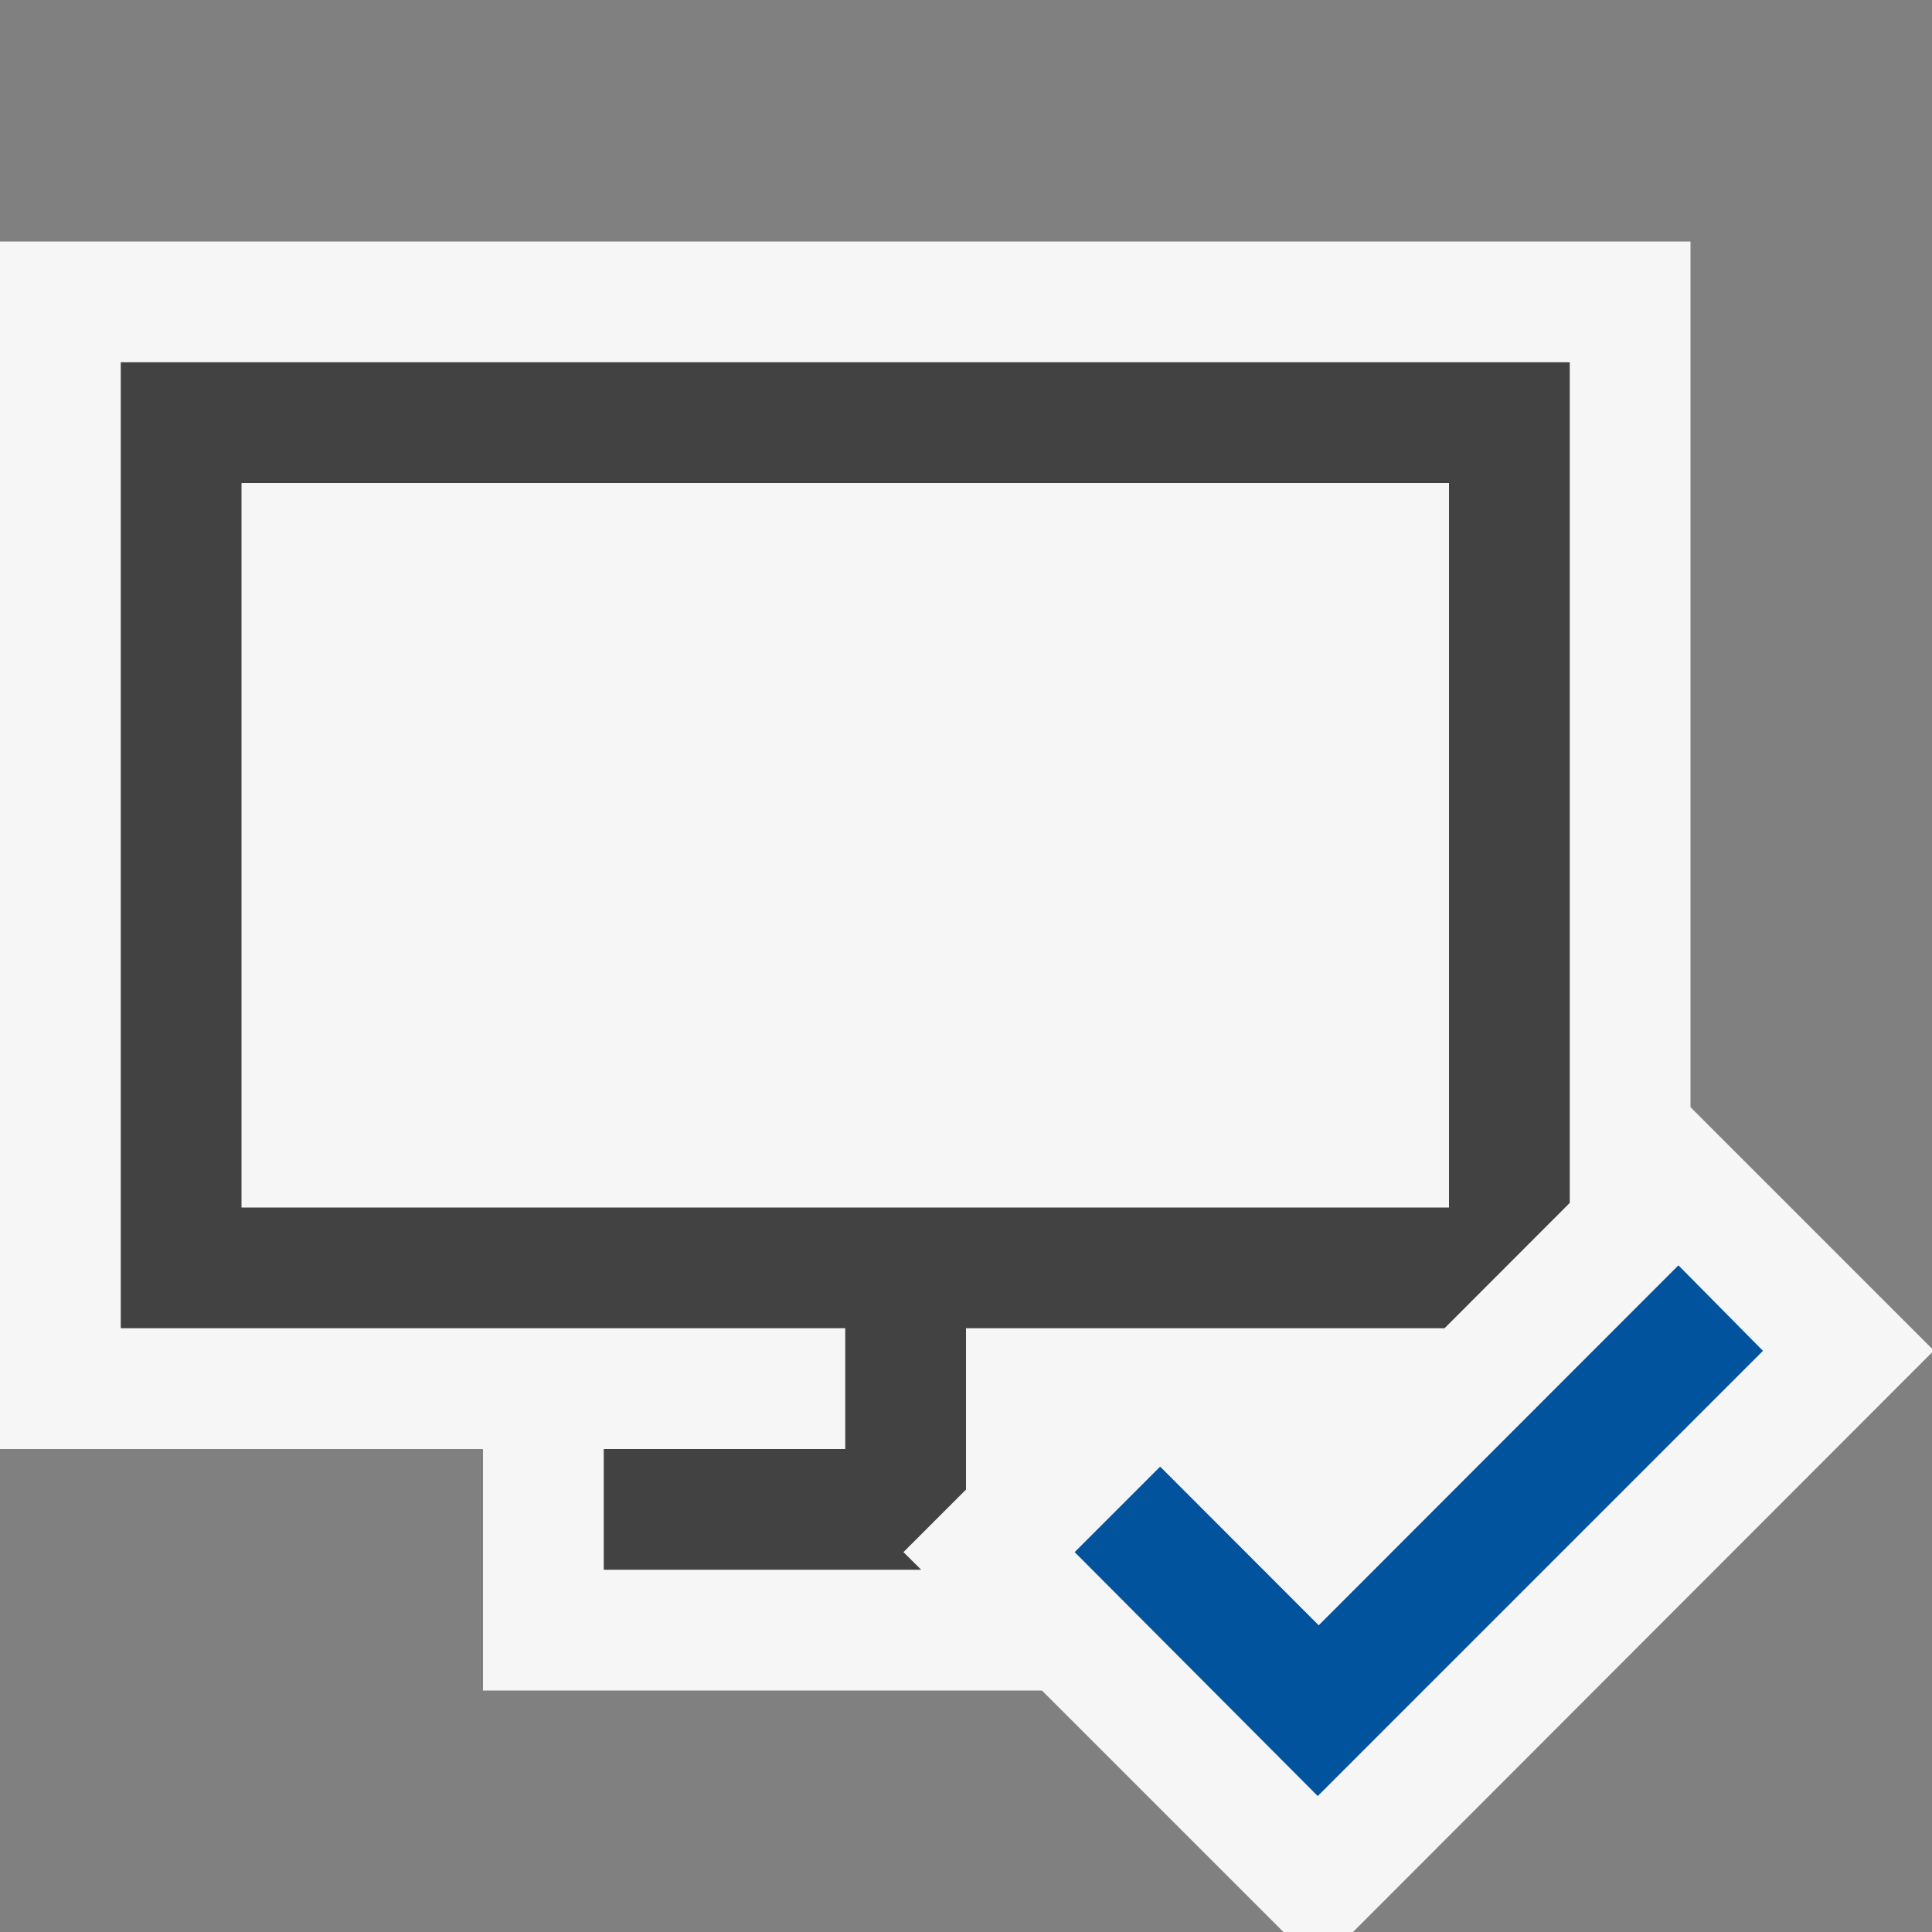 <svg xmlns="http://www.w3.org/2000/svg" viewBox="0 0 16 16"><rect x="0" y="0" width="16" height="16" fill="#808080" stroke="none"/><defs><style>.icon-canvas-transparent,.icon-vs-out{fill:#f6f6f6;}.icon-canvas-transparent{opacity:0;}.icon-vs-bg{fill:#424242;}.icon-vs-action-blue{fill:#00539c;}</style></defs><title>TVMonitorSelected_16x</title><g id="canvas"><path class="icon-canvas-transparent" d="M16,16H0V0H16Z"/></g><g id="outline"><path class="icon-vs-out" d="M16,11.169V11.2L11.205,16h-.576l-2-2H4V12H0V2H14V9.169Z"/></g><g id="iconBg"><path class="icon-vs-bg" d="M5,12v1H7.629l-.147-.146L8,12.336V11h3.963L13,9.962V3H1v8H7v1ZM2,10V4H12v6Z"/></g><g id="colorAction"><path class="icon-vs-action-blue" d="M14.6,11.187l-3.687,3.687L8.9,12.854l.708-.708,1.313,1.314L13.9,10.479Z"/></g></svg>
